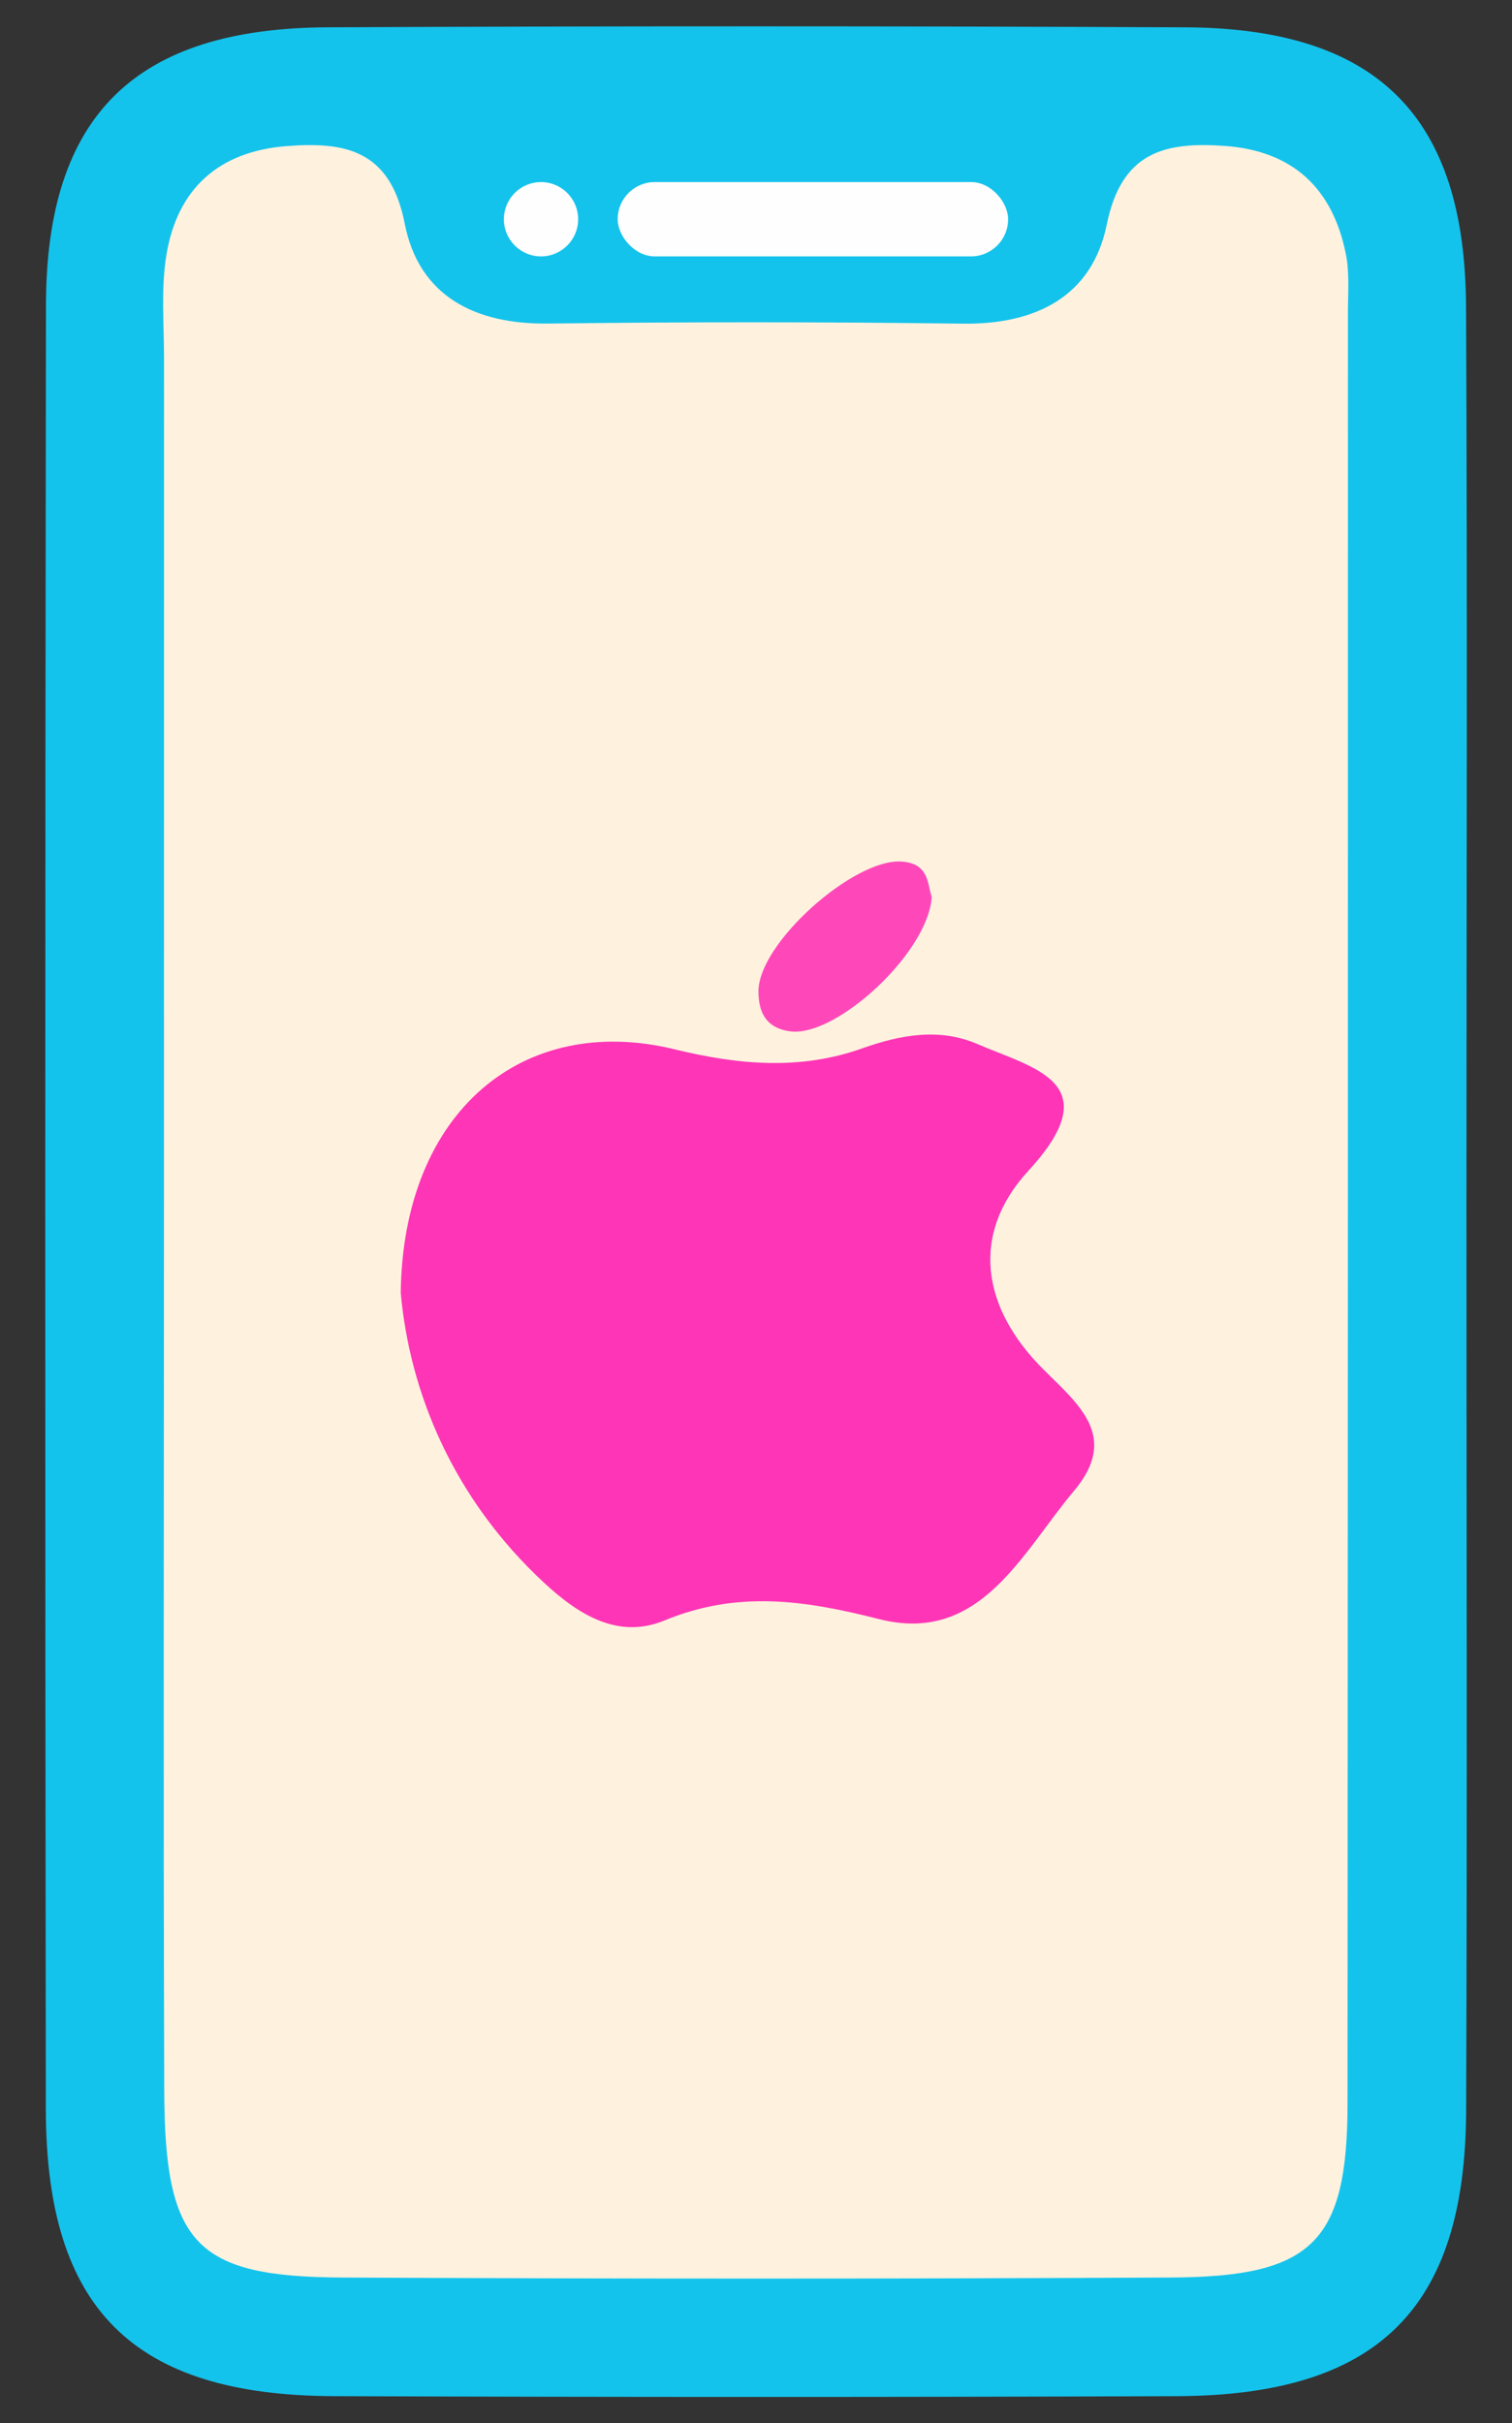 <svg id="Layer_1" data-name="Layer 1" xmlns="http://www.w3.org/2000/svg" viewBox="0 0 1159.704 1857.6"><rect x="0" y="0" width="1159.704" height="1857.6" fill="#333333" stroke="none"/><defs><style>.cls-1{fill:#14c3ec;}.cls-2{fill:#fef2df;}.cls-3{fill:#fe35b6;}.cls-4{fill:#fe48ba;}.cls-5{fill:#fefefe;}</style></defs><path class="cls-1" d="M1124.758,926.452c.002,230.516.668,461.035-.233,691.548-.594,152.089-68.014,218.275-222.212,218.822q-323.108,1.148-646.223-.013c-153.877-.58-220.721-66.751-220.929-219.889q-.938-691.547.097-1383.096c.27-145.545,68.661-212.246,216.247-212.898q328.774-1.453,657.558.016c146.9.688,214.674,67.834,215.391,213.963C1125.586,465.415,1124.756,695.936,1124.758,926.452Z"/><path class="cls-2" d="M125.755,921.803q-.005-323.465.049-646.93c.011-26.466-2.414-53.448,1.807-79.289,8.301-50.814,40.108-79.517,92.105-83.576,45.119-3.522,79.668,2.968,90.711,59.457,10.819,55.342,53.645,77.273,109.999,76.57q158.876-1.982,317.791.064c56.439.82,99.465-21.009,110.65-75.909,11.36-55.758,44.504-63.559,90.212-60.351,52.376,3.676,82.952,32.346,93.154,82.698,2.959,14.602,1.635,30.149,1.638,45.263q.105,686.655-.311,1373.309c-.202,106.191-27.412,132.213-135.542,132.762q-317.794,1.614-635.601.007c-112.469-.57-136.065-25.719-136.445-143.096C125.238,1375.792,125.758,1148.797,125.755,921.803Z"/><path class="cls-3" d="M307.367,991.056c1.666-138.717,93.537-215.035,209.897-186.723,49.478,12.039,96.52,16.211,144.101-.716,29.645-10.546,59.453-15.77,88.305-3.293,43.185,18.675,101.345,29.484,39.025,97.248-44.705,48.61-35.605,104.987,11.304,151.873,27.049,27.035,58.794,51.678,23.878,93.248-40.259,47.93-72.139,118.196-149.713,98.436-57.354-14.61-108.689-21.992-164.551,1.078-35.348,14.598-65.616-4.253-91.936-28.574C347.534,1148.817,314.189,1067.284,307.367,991.056Z"/><path class="cls-4" d="M714.639,687.585c-2.769,43.141-73.615,107.601-108.402,103.037-19.141-2.511-24.451-15.14-24.501-30.646-.119-37.004,73.026-101.77,109.448-99.563C712.815,661.723,711.192,677.538,714.639,687.585Z"/><circle class="cls-5" cx="414.956" cy="168.055" r="28.478"/><rect class="cls-5" x="473.749" y="139.578" width="299.476" height="56.956" rx="28.478"/></svg>